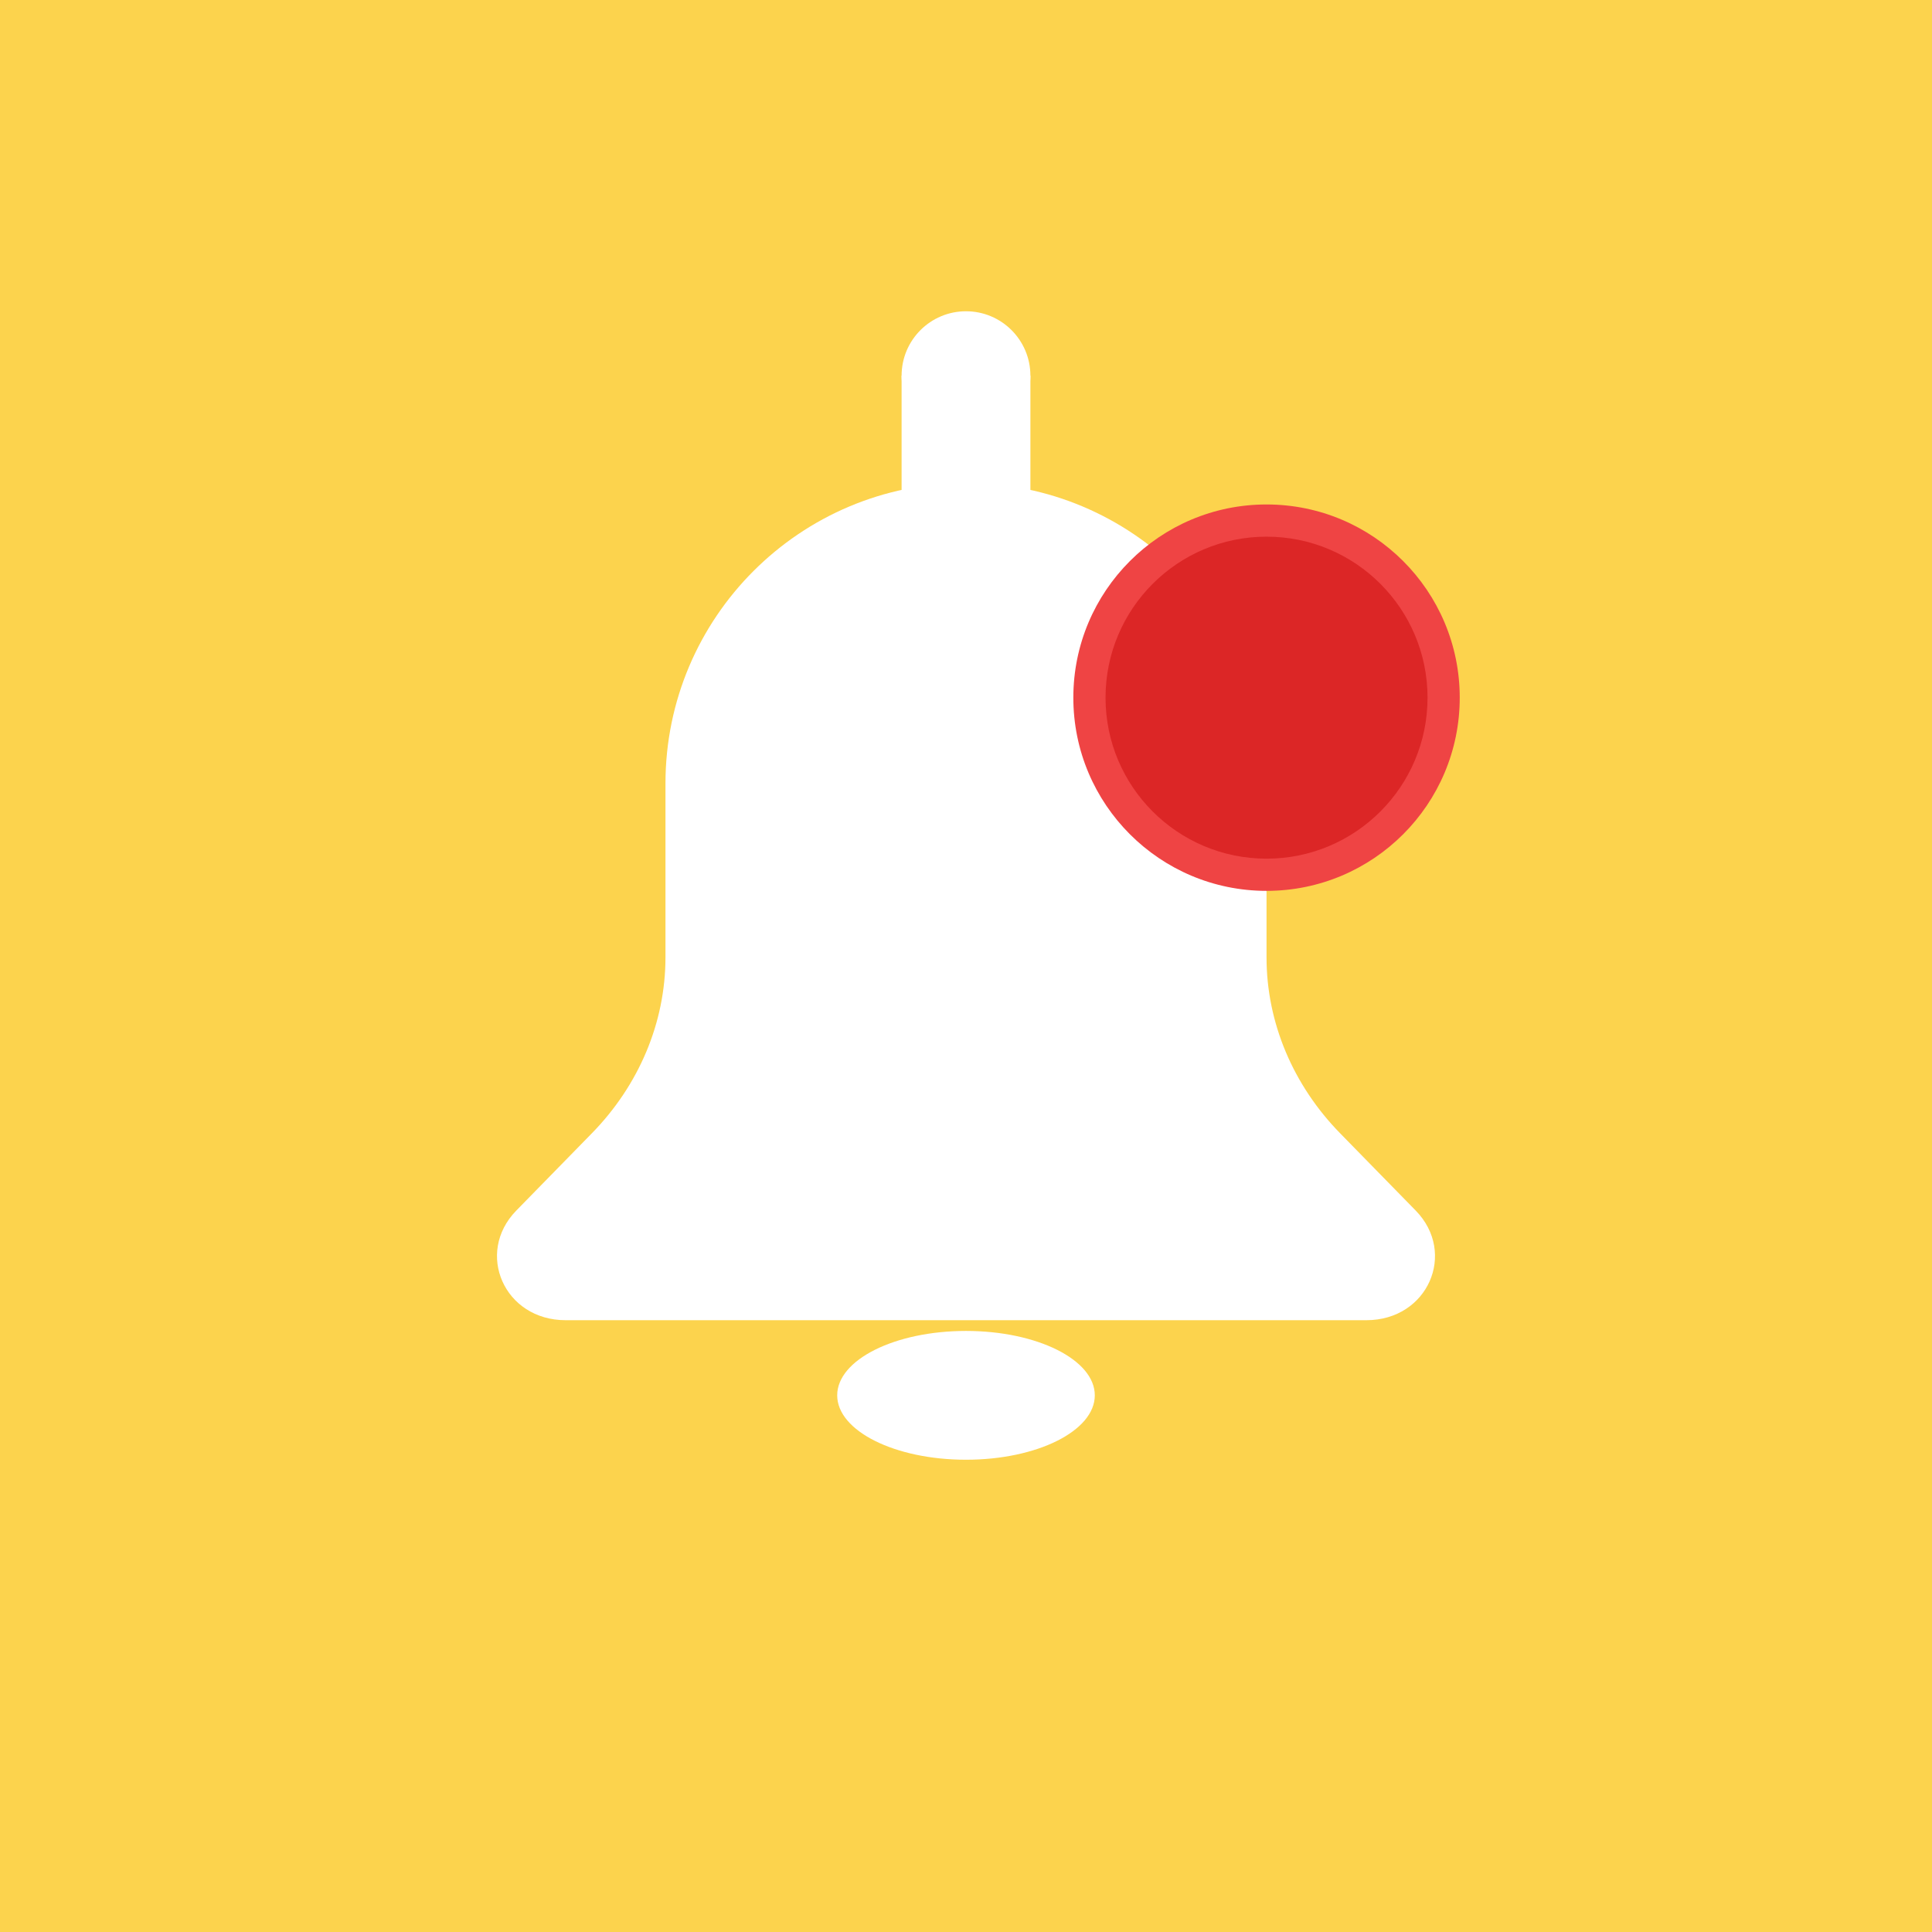 <svg width="180" height="180" viewBox="0 0 180 180" fill="none" xmlns="http://www.w3.org/2000/svg">
  <!-- Background -->
  <rect width="180" height="180" fill="#FCD34D"/>

  <!-- Bell icon -->
  <path d="M90 45C74.536 45 62 57.536 62 73V89.198C62 95.279 59.52 101.121 55.125 105.605L48.098 112.79C44.251 116.732 46.961 123 52.697 123H127.303C133.039 123 135.749 116.732 131.902 112.79L124.875 105.605C120.48 101.121 118 95.279 118 89.198V73C118 57.536 105.464 45 90 45Z" fill="white"/>

  <!-- Bell clapper -->
  <ellipse cx="90" cy="130" rx="12" ry="6" fill="white"/>

  <!-- Bell hook -->
  <circle cx="90" cy="35" r="6" fill="white"/>
  <rect x="84" y="35" width="12" height="12" fill="white"/>

  <!-- Notification dot -->
  <circle cx="118" cy="65" r="18" fill="#EF4444"/>
  <circle cx="118" cy="65" r="15" fill="#DC2626"/>
</svg>
